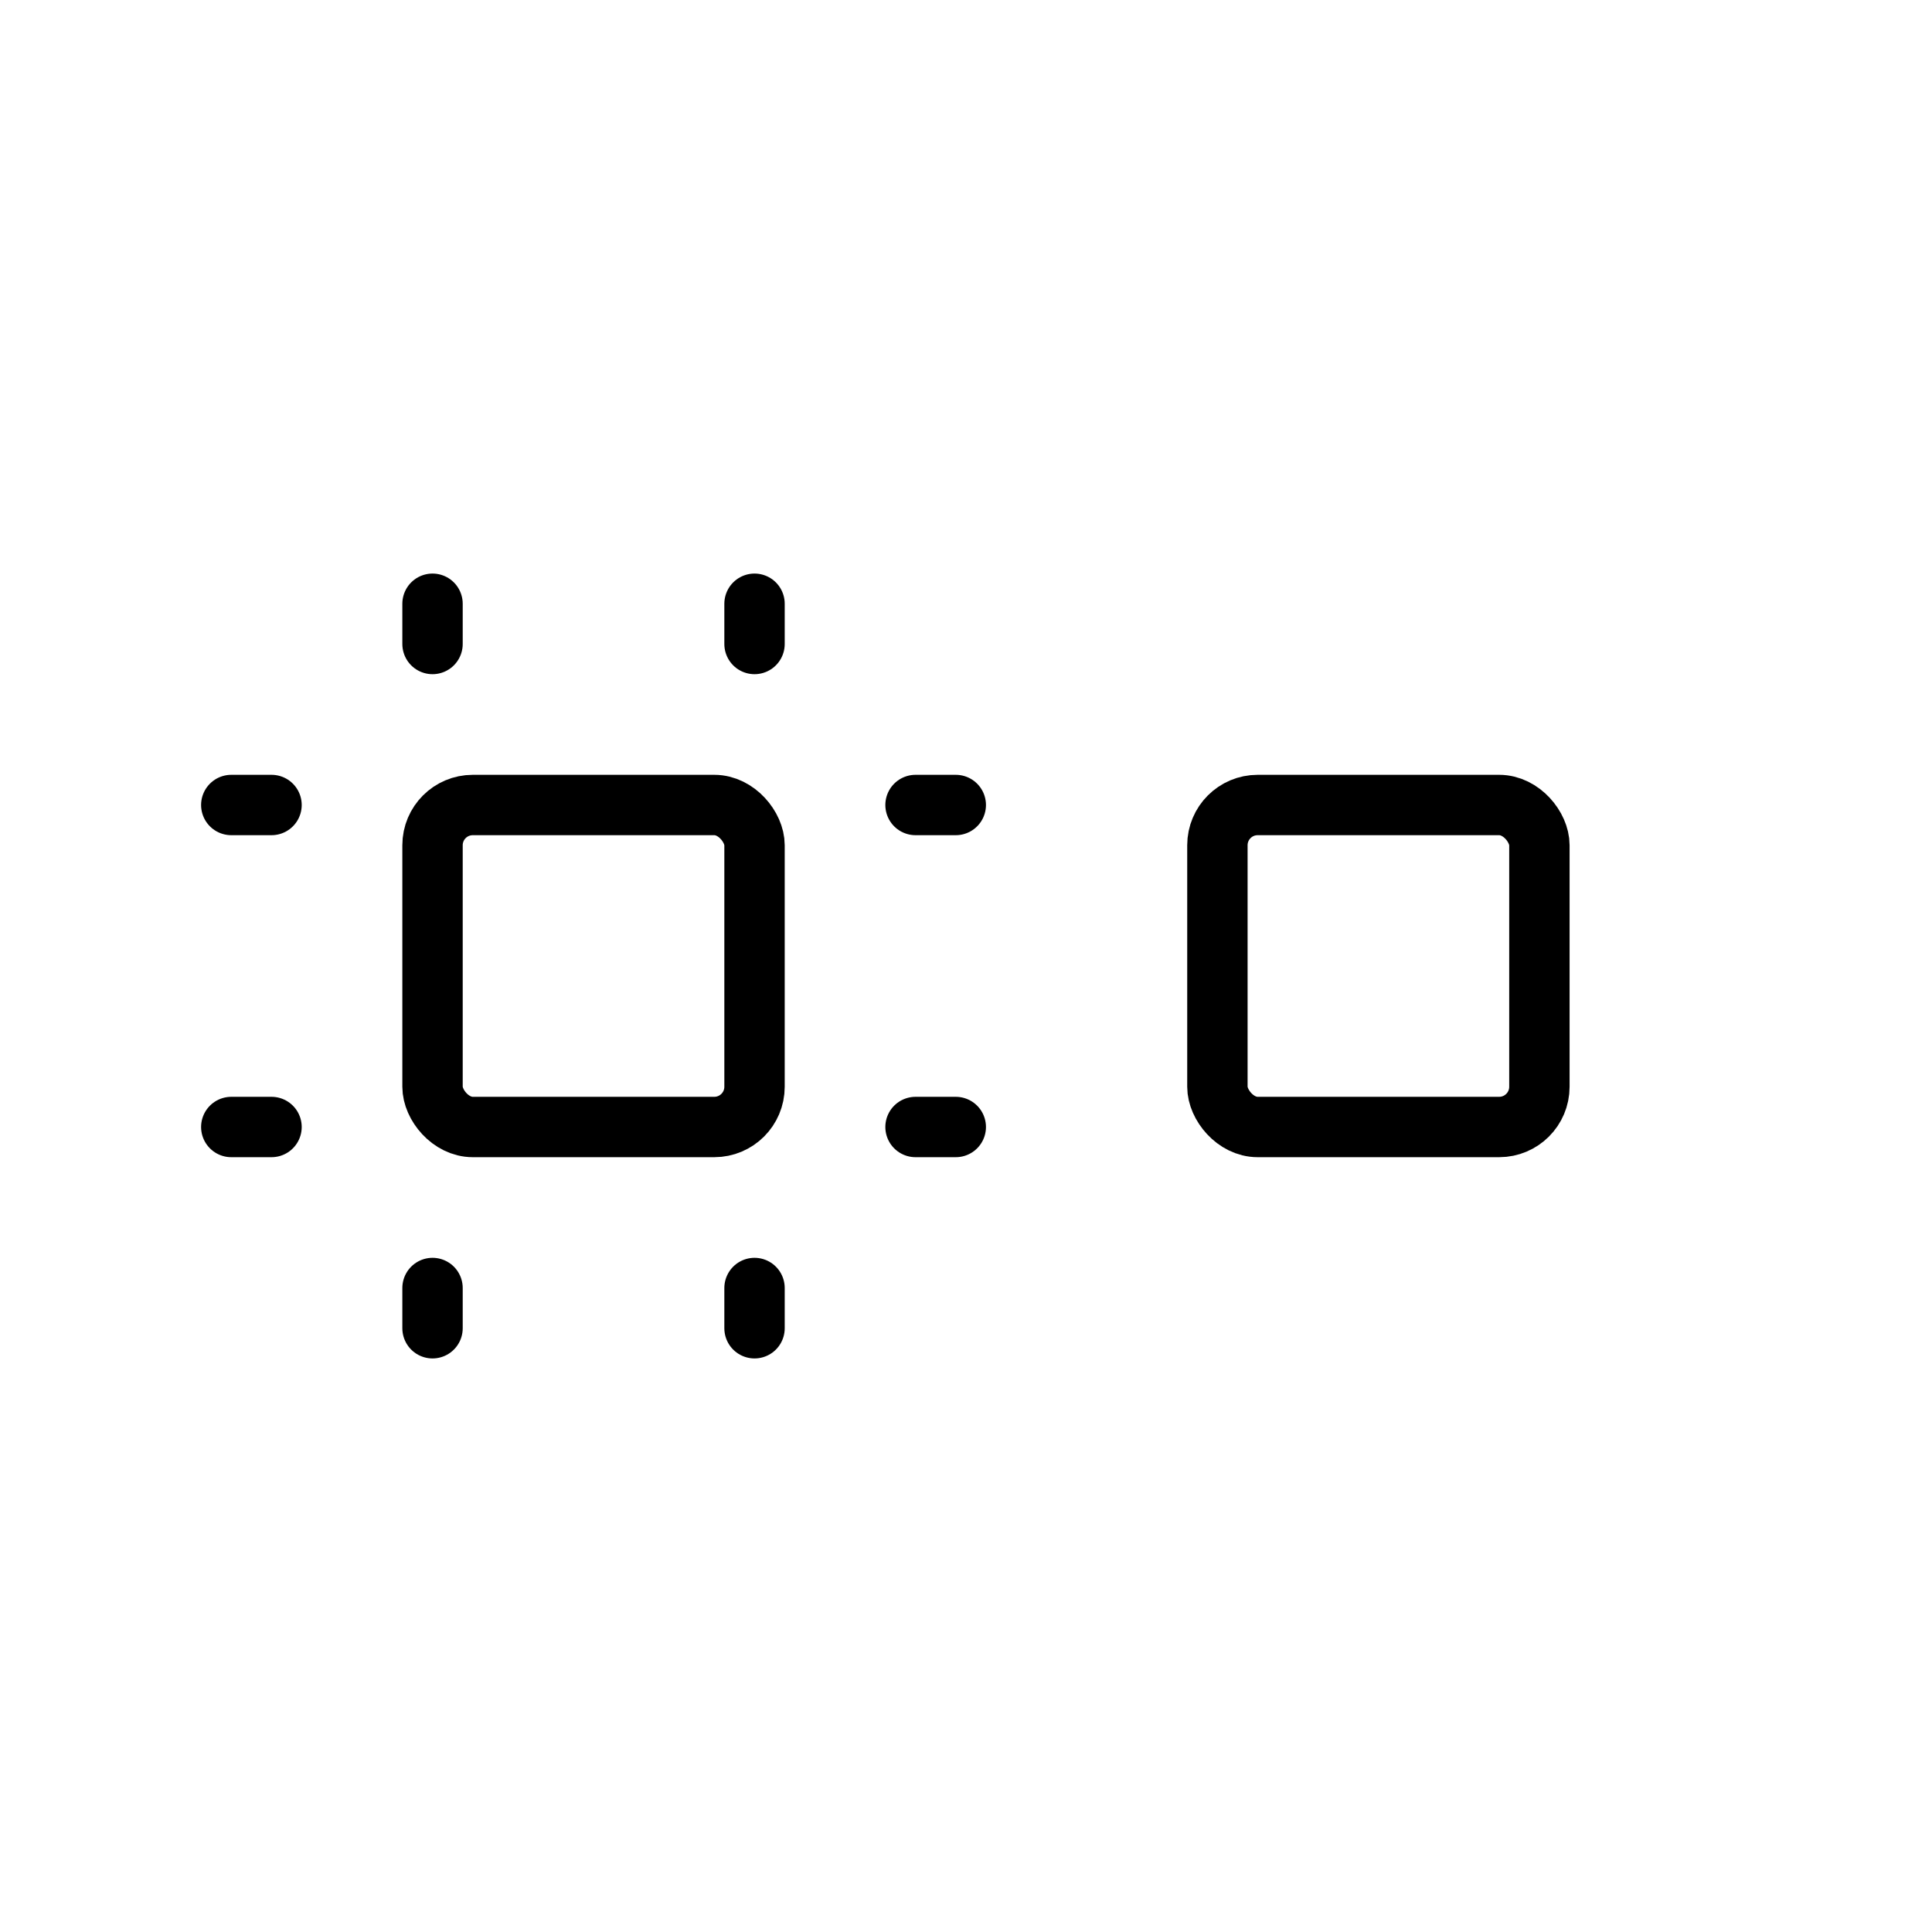 <?xml version="1.0" encoding="UTF-8" standalone="no"?>
<svg
   xmlns:dc="http://purl.org/dc/elements/1.1/"
   xmlns:cc="http://creativecommons.org/ns#"
   xmlns:rdf="http://www.w3.org/1999/02/22-rdf-syntax-ns#"
   xmlns:svg="http://www.w3.org/2000/svg"
   xmlns="http://www.w3.org/2000/svg"
   xmlns:sodipodi="http://sodipodi.sourceforge.net/DTD/sodipodi-0.dtd"
   xmlns:inkscape="http://www.inkscape.org/namespaces/inkscape"
   inkscape:version="1.0 (4035a4fb49, 2020-05-01)"
   sodipodi:docname="button-toggle.svg"
   id="svg22"
   version="1.1"
   stroke-linejoin="round"
   stroke-linecap="round"
   fill="none"
   stroke="#000000"
   stroke-width="1.5"
   viewBox="0 0 24 24"
   height="40"
   width="40"
   class="icon icon-tabler icon-tabler-artboard">
  <defs
     id="defs26" />
  <sodipodi:namedview
     inkscape:current-layer="svg22"
     inkscape:window-maximized="1"
     inkscape:window-y="-9"
     inkscape:window-x="-9"
     inkscape:cy="19.903614"
     inkscape:cx="20"
     inkscape:zoom="20.75"
     showgrid="false"
     id="namedview24"
     inkscape:window-height="1001"
     inkscape:window-width="1920"
     inkscape:pageshadow="2"
     inkscape:pageopacity="0"
     guidetolerance="10"
     gridtolerance="10"
     objecttolerance="10"
     borderopacity="1"
     bordercolor="#666666"
     pagecolor="#ffffff" />
  <path
     id="path2"
     d="M0 0h24v24H0z"
     stroke="none" />
  <rect
     style="stroke-width:0.75"
     id="rect4"
     rx="0.5"
     height="4"
     width="4"
     y="10"
     x="5.373" />
  <line
     style="stroke-width:0.75"
     id="line6"
     y2="10"
     x2="3.373"
     y1="10"
     x1="2.873" />
  <line
     style="stroke-width:0.75"
     id="line8"
     y2="14"
     x2="3.373"
     y1="14"
     x1="2.873" />
  <line
     style="stroke-width:0.75"
     id="line10"
     y2="8"
     x2="5.373"
     y1="7.5"
     x1="5.373" />
  <line
     style="stroke-width:0.75"
     id="line12"
     y2="8"
     x2="9.373"
     y1="7.5"
     x1="9.373" />
  <line
     style="stroke-width:0.75"
     id="line14"
     y2="10"
     x2="11.873"
     y1="10"
     x1="11.373" />
  <line
     style="stroke-width:0.75"
     id="line16"
     y2="14"
     x2="11.873"
     y1="14"
     x1="11.373" />
  <line
     style="stroke-width:0.75"
     id="line18"
     y2="16.5"
     x2="5.373"
     y1="16"
     x1="5.373" />
  <line
     style="stroke-width:0.75"
     id="line20"
     y2="16.5"
     x2="9.373"
     y1="16"
     x1="9.373" />
  <rect
     style="stroke-width:0.75"
     x="15.123"
     y="10"
     width="4"
     height="4"
     rx="0.5"
     id="rect4-0" />
</svg>
